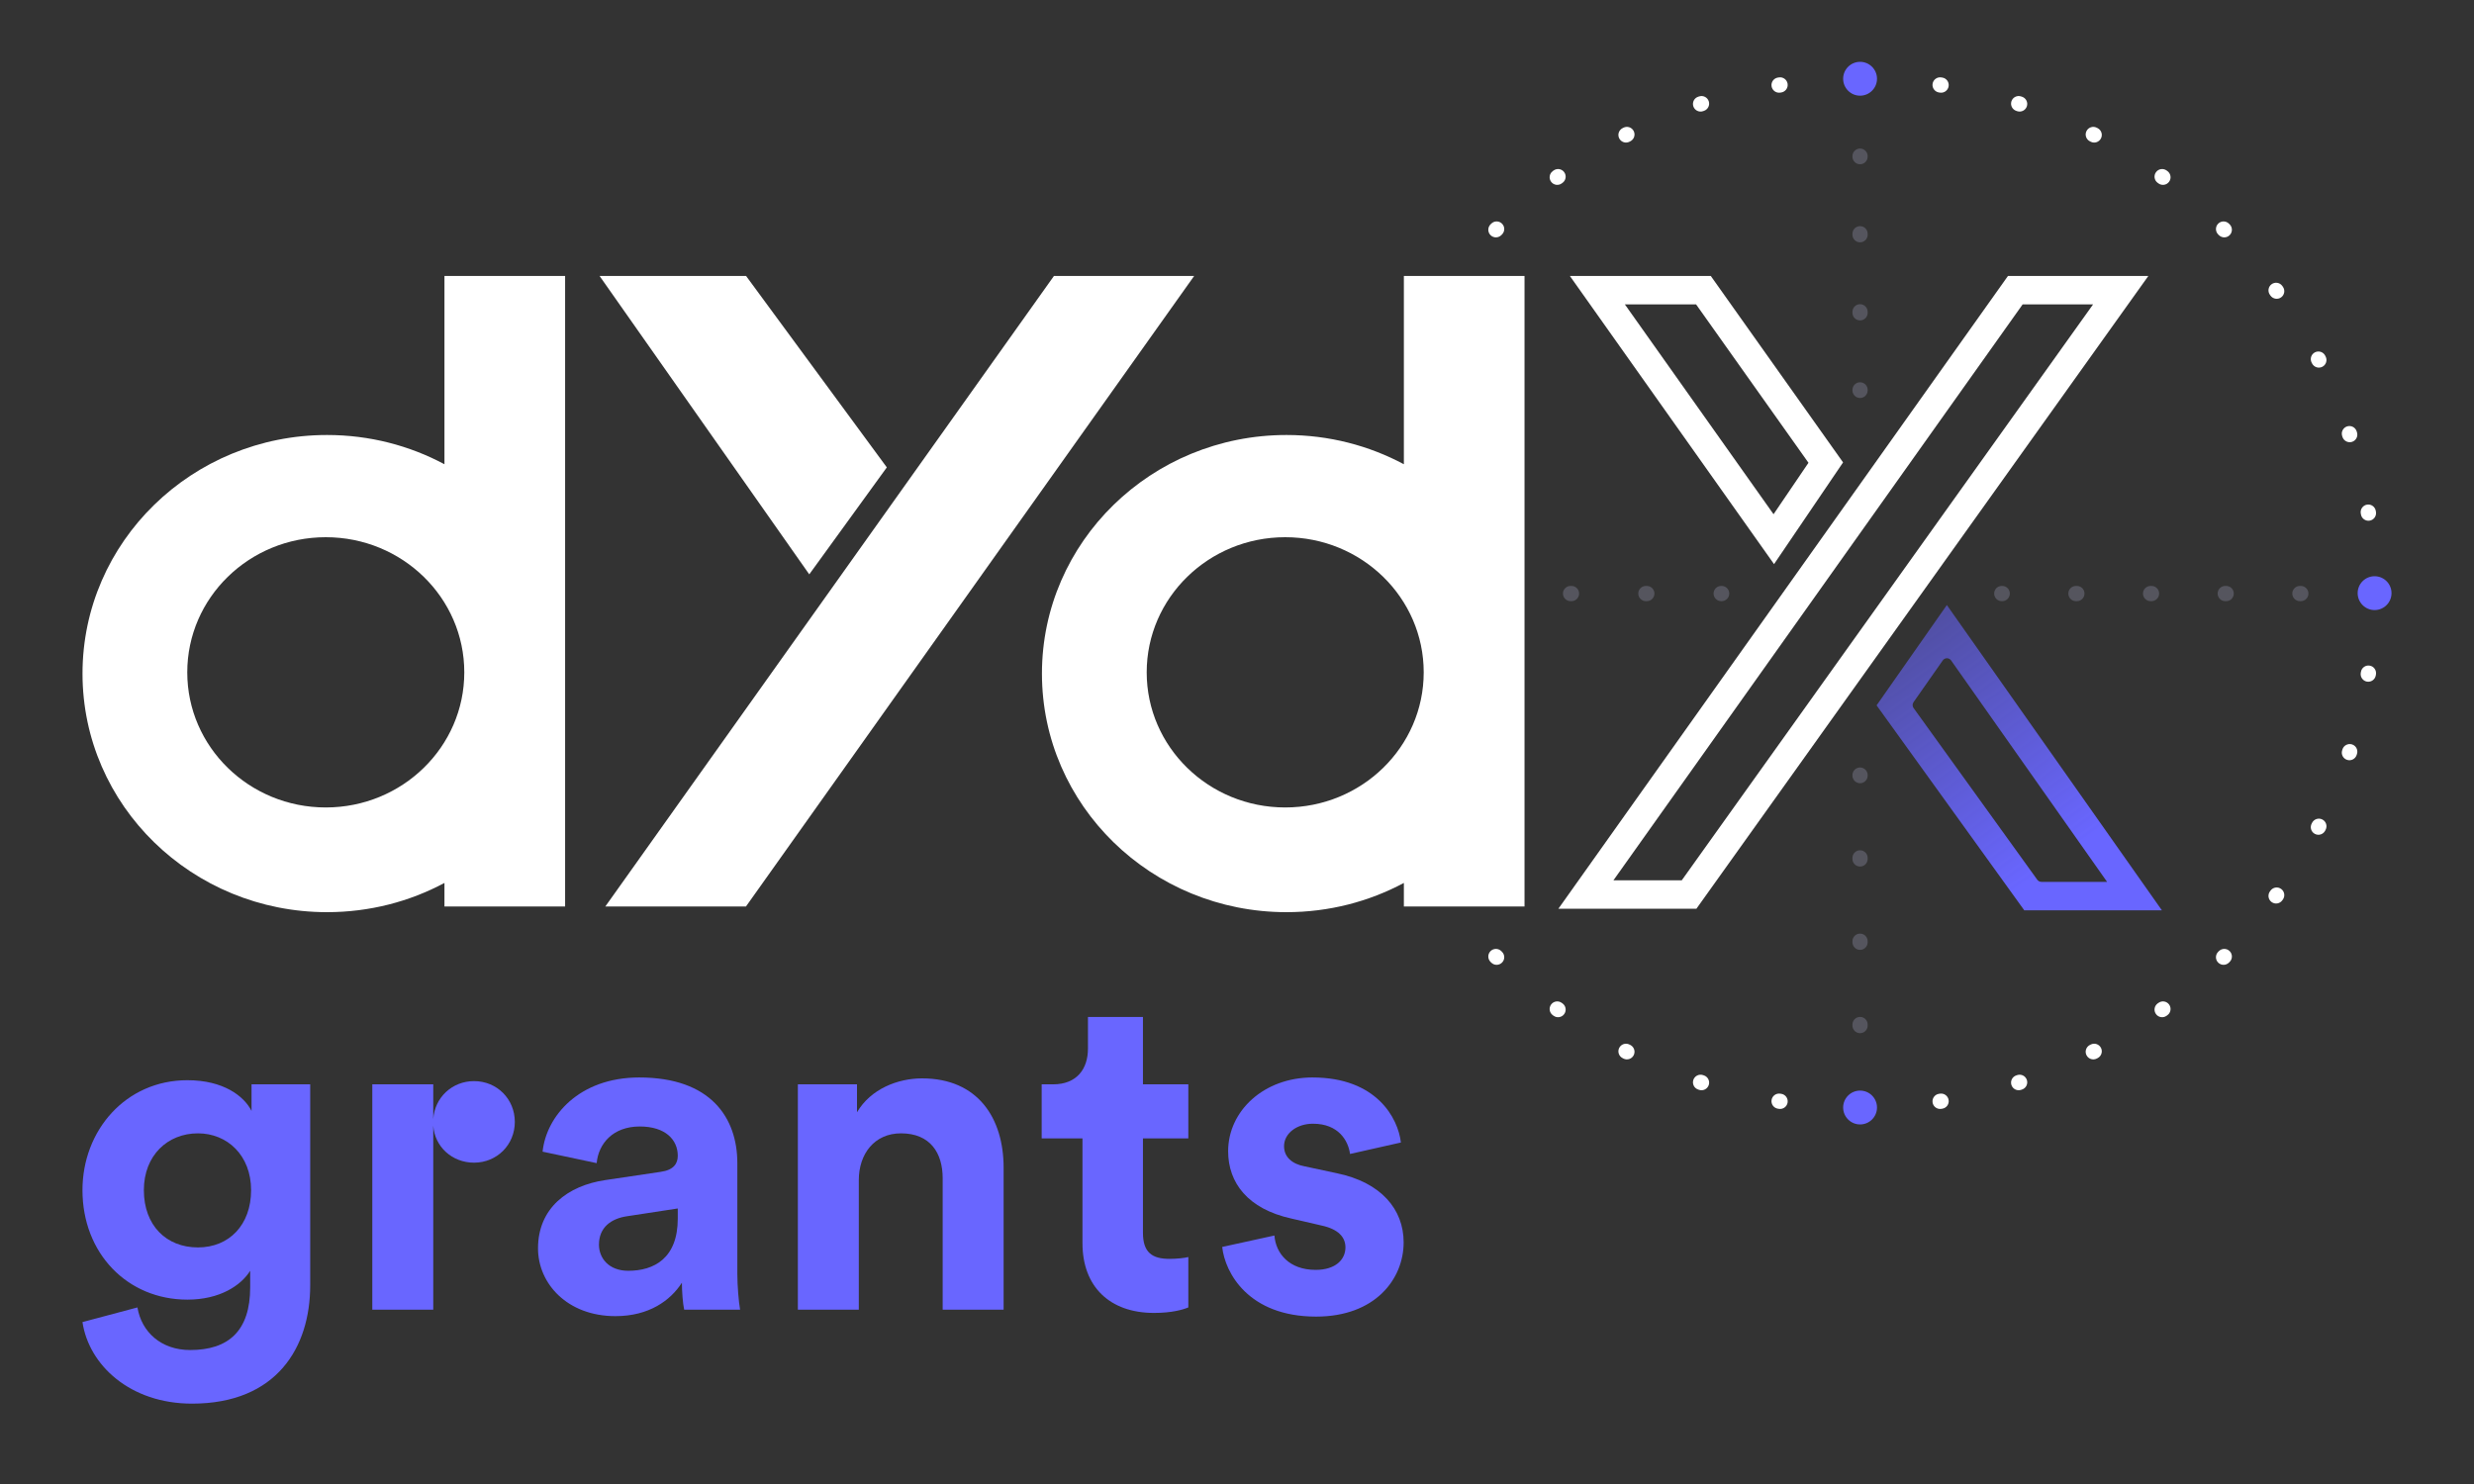 <svg width="120" height="72" viewBox="0 0 120 72" fill="none" xmlns="http://www.w3.org/2000/svg">
  <rect x="0" y="0" width="120" height="72" fill="#333333" stroke="none"/>
  <rect width="120" height="72" fill="transparent" />
  <path
    d="M4 64.144C4.311 66.234 6.312 68.101 9.312 68.101C13.424 68.101 15.046 65.367 15.046 62.366V52.609H12.201V53.898C11.824 53.165 10.823 52.409 9.09 52.409C6.089 52.409 4 54.854 4 57.743C4 60.811 6.178 63.055 9.09 63.055C10.668 63.055 11.69 62.366 12.135 61.655V62.455C12.135 64.567 11.09 65.5 9.223 65.5C7.823 65.5 6.867 64.633 6.667 63.433L4 64.144ZM9.601 60.522C8.067 60.522 6.978 59.455 6.978 57.743C6.978 56.054 8.134 54.987 9.601 54.987C11.024 54.987 12.179 56.054 12.179 57.743C12.179 59.432 11.112 60.522 9.601 60.522Z"
    fill="#6966FF" />
  <path
    d="M21.015 52.609H18.058V63.544H21.015V54.609C21.081 55.632 21.926 56.41 22.993 56.41C24.104 56.41 24.971 55.543 24.971 54.432C24.971 53.32 24.104 52.453 22.993 52.453C21.926 52.453 21.081 53.254 21.015 54.298V52.609Z"
    fill="#6966FF" />
  <path
    d="M26.096 60.566C26.096 62.278 27.518 63.856 29.852 63.856C31.475 63.856 32.52 63.1 33.075 62.233C33.075 62.655 33.12 63.255 33.186 63.544H35.898C35.831 63.166 35.764 62.389 35.764 61.811V56.432C35.764 54.232 34.475 52.276 31.008 52.276C28.074 52.276 26.496 54.165 26.318 55.876L28.941 56.432C29.03 55.476 29.741 54.654 31.03 54.654C32.275 54.654 32.875 55.298 32.875 56.076C32.875 56.454 32.675 56.765 32.053 56.854L29.363 57.254C27.541 57.521 26.096 58.61 26.096 60.566ZM30.475 61.655C29.519 61.655 29.052 61.033 29.052 60.388C29.052 59.544 29.652 59.121 30.408 59.01L32.875 58.632V59.121C32.875 61.055 31.719 61.655 30.475 61.655Z"
    fill="#6966FF" />
  <path
    d="M41.656 57.254C41.656 55.987 42.412 54.987 43.701 54.987C45.124 54.987 45.724 55.943 45.724 57.165V63.544H48.68V56.654C48.68 54.254 47.435 52.32 44.724 52.32C43.546 52.32 42.234 52.831 41.568 53.965V52.609H38.7V63.544H41.656V57.254Z"
    fill="#6966FF" />
  <path
    d="M55.438 49.342H52.771V50.875C52.771 51.853 52.238 52.609 51.082 52.609H50.526V55.232H52.505V60.322C52.505 62.433 53.838 63.7 55.972 63.7C56.839 63.7 57.372 63.544 57.639 63.433V60.988C57.483 61.033 57.083 61.077 56.727 61.077C55.883 61.077 55.438 60.766 55.438 59.81V55.232H57.639V52.609H55.438V49.342Z"
    fill="#6966FF" />
  <path
    d="M59.282 60.499C59.415 61.744 60.548 63.878 63.838 63.878C66.705 63.878 68.083 62.055 68.083 60.277C68.083 58.677 66.994 57.365 64.838 56.921L63.282 56.588C62.682 56.476 62.282 56.143 62.282 55.61C62.282 54.987 62.904 54.52 63.682 54.52C64.927 54.52 65.394 55.343 65.483 55.987L67.95 55.432C67.816 54.254 66.772 52.276 63.66 52.276C61.304 52.276 59.57 53.898 59.57 55.854C59.57 57.388 60.526 58.655 62.638 59.121L64.082 59.455C64.927 59.633 65.26 60.033 65.26 60.522C65.26 61.099 64.794 61.611 63.816 61.611C62.526 61.611 61.882 60.811 61.815 59.944L59.282 60.499Z"
    fill="#6966FF" />
  <path fill-rule="evenodd" clip-rule="evenodd"
    d="M90.221 37.236C90.425 37.236 90.59 37.402 90.59 37.606L90.59 37.631C90.59 37.835 90.425 38 90.221 38C90.017 38 89.852 37.835 89.852 37.631L89.852 37.606C89.852 37.402 90.017 37.236 90.221 37.236ZM90.221 41.254C90.425 41.254 90.59 41.419 90.59 41.623L90.59 41.673C90.59 41.877 90.425 42.042 90.221 42.042C90.017 42.042 89.852 41.877 89.852 41.673L89.852 41.623C89.852 41.419 90.017 41.254 90.221 41.254ZM90.221 45.296C90.425 45.296 90.59 45.461 90.59 45.665L90.59 45.715C90.59 45.919 90.425 46.085 90.221 46.085C90.017 46.085 89.852 45.919 89.852 45.715L89.852 45.665C89.852 45.461 90.017 45.296 90.221 45.296ZM90.221 49.338C90.425 49.338 90.59 49.504 90.59 49.708L90.59 49.758C90.59 49.962 90.425 50.127 90.221 50.127C90.017 50.127 89.852 49.962 89.852 49.758L89.852 49.708C89.852 49.504 90.017 49.338 90.221 49.338ZM90.221 53.38C90.425 53.38 90.59 53.546 90.59 53.75L90.59 53.775C90.59 53.979 90.425 54.144 90.221 54.144C90.017 54.144 89.852 53.979 89.852 53.775L89.852 53.75C89.852 53.546 90.017 53.38 90.221 53.38Z"
    fill="#55555E" />
  <path fill-rule="evenodd" clip-rule="evenodd"
    d="M90.221 7.207C90.425 7.207 90.59 7.372 90.59 7.576L90.59 7.6C90.59 7.804 90.425 7.969 90.221 7.969C90.017 7.969 89.852 7.804 89.852 7.6L89.852 7.576C89.852 7.372 90.017 7.207 90.221 7.207ZM90.221 10.972C90.425 10.972 90.59 11.137 90.59 11.341L90.59 11.388C90.59 11.592 90.425 11.757 90.221 11.757C90.017 11.757 89.852 11.592 89.852 11.388L89.852 11.341C89.852 11.137 90.017 10.972 90.221 10.972ZM90.221 14.759C90.425 14.759 90.59 14.925 90.59 15.129L90.59 15.176C90.59 15.38 90.425 15.545 90.221 15.545C90.017 15.545 89.852 15.38 89.852 15.176L89.852 15.129C89.852 14.925 90.017 14.759 90.221 14.759ZM90.221 18.547C90.425 18.547 90.59 18.713 90.59 18.917L90.59 18.94C90.59 19.144 90.425 19.31 90.221 19.31C90.017 19.31 89.852 19.144 89.852 18.94L89.852 18.917C89.852 18.713 90.017 18.547 90.221 18.547Z"
    fill="#55555E" />
  <path fill-rule="evenodd" clip-rule="evenodd"
    d="M115.568 28.797C115.568 29.001 115.403 29.167 115.199 29.167L115.177 29.167C114.973 29.167 114.807 29.001 114.807 28.797C114.807 28.593 114.973 28.428 115.177 28.428L115.199 28.428C115.403 28.428 115.568 28.593 115.568 28.797ZM111.97 28.797C111.97 29.001 111.804 29.167 111.6 29.167L111.556 29.167C111.352 29.167 111.186 29.001 111.186 28.797C111.186 28.593 111.352 28.428 111.556 28.428L111.6 28.428C111.804 28.428 111.97 28.593 111.97 28.797ZM108.349 28.797C108.349 29.001 108.183 29.167 107.979 29.167L107.935 29.167C107.731 29.167 107.565 29.001 107.565 28.797C107.565 28.593 107.731 28.428 107.935 28.428L107.979 28.428C108.183 28.428 108.349 28.593 108.349 28.797ZM104.728 28.797C104.728 29.001 104.562 29.167 104.358 29.167L104.314 29.167C104.11 29.167 103.944 29.001 103.944 28.797C103.944 28.593 104.11 28.428 104.314 28.428L104.358 28.428C104.562 28.428 104.728 28.593 104.728 28.797ZM101.107 28.797C101.107 29.001 100.942 29.167 100.738 29.167L100.693 29.167C100.489 29.167 100.323 29.001 100.323 28.797C100.323 28.593 100.489 28.428 100.693 28.428L100.738 28.428C100.942 28.428 101.107 28.593 101.107 28.797ZM97.486 28.797C97.486 29.001 97.321 29.167 97.117 29.167L97.094 29.167C96.89 29.167 96.725 29.001 96.725 28.797C96.725 28.593 96.89 28.428 97.094 28.428L97.117 28.428C97.321 28.428 97.486 28.593 97.486 28.797Z"
    fill="#55555E" />
  <path fill-rule="evenodd" clip-rule="evenodd"
    d="M83.877 28.797C83.877 29.001 83.712 29.167 83.507 29.167H83.485C83.281 29.167 83.116 29.001 83.116 28.797C83.116 28.593 83.281 28.428 83.485 28.428H83.507C83.712 28.428 83.877 28.593 83.877 28.797ZM80.247 28.797C80.247 29.001 80.082 29.167 79.877 29.167H79.832C79.628 29.167 79.463 29.001 79.463 28.797C79.463 28.593 79.628 28.428 79.832 28.428H79.877C80.082 28.428 80.247 28.593 80.247 28.797ZM76.594 28.797C76.594 29.001 76.429 29.167 76.225 29.167H76.18C75.976 29.167 75.81 29.001 75.81 28.797C75.81 28.593 75.976 28.428 76.18 28.428H76.225C76.429 28.428 76.594 28.593 76.594 28.797Z"
    fill="#55555E" />
  <path fill-rule="evenodd" clip-rule="evenodd"
    d="M90.198 3.451H90.248C90.452 3.451 90.617 3.617 90.617 3.821C90.617 4.025 90.451 4.19 90.247 4.19H90.199C89.995 4.19 89.829 4.025 89.829 3.821C89.829 3.617 89.994 3.451 90.198 3.451ZM86.707 4.064C86.738 4.265 86.6 4.454 86.399 4.486L86.351 4.493C86.15 4.525 85.961 4.387 85.929 4.186C85.897 3.984 86.034 3.795 86.236 3.763L86.285 3.756C86.486 3.724 86.675 3.862 86.707 4.064ZM93.739 4.064C93.771 3.862 93.96 3.724 94.161 3.756L94.21 3.763C94.412 3.795 94.549 3.984 94.517 4.186C94.485 4.387 94.296 4.525 94.095 4.493L94.047 4.486C93.846 4.454 93.708 4.265 93.739 4.064ZM97.563 4.915C97.626 4.721 97.834 4.614 98.028 4.677L98.075 4.692C98.269 4.755 98.375 4.964 98.312 5.158C98.249 5.352 98.04 5.458 97.846 5.395L97.801 5.38C97.607 5.317 97.5 5.109 97.563 4.915ZM82.883 4.915C82.946 5.109 82.839 5.317 82.645 5.38L82.6 5.395C82.406 5.458 82.197 5.352 82.134 5.158C82.071 4.964 82.177 4.755 82.371 4.692L82.418 4.677C82.612 4.614 82.82 4.721 82.883 4.915ZM101.205 6.357C101.297 6.176 101.52 6.103 101.702 6.196L101.745 6.218C101.927 6.311 101.999 6.534 101.906 6.715C101.813 6.897 101.59 6.969 101.409 6.876L101.366 6.854C101.185 6.762 101.112 6.539 101.205 6.357ZM79.241 6.357C79.334 6.539 79.261 6.762 79.08 6.854L79.037 6.876C78.856 6.969 78.633 6.897 78.54 6.715C78.447 6.534 78.519 6.311 78.701 6.218L78.744 6.196C78.926 6.103 79.149 6.176 79.241 6.357ZM75.871 8.354C75.991 8.519 75.955 8.75 75.79 8.87L75.751 8.898C75.586 9.018 75.355 8.982 75.235 8.817C75.115 8.652 75.151 8.421 75.316 8.301L75.356 8.272C75.521 8.152 75.752 8.189 75.871 8.354ZM104.575 8.354C104.694 8.189 104.925 8.152 105.091 8.272L105.13 8.301C105.295 8.421 105.331 8.652 105.211 8.817C105.091 8.982 104.86 9.018 104.695 8.898L104.656 8.87C104.491 8.75 104.455 8.519 104.575 8.354ZM72.855 10.852C72.999 10.997 72.999 11.23 72.854 11.375L72.82 11.408C72.676 11.553 72.442 11.553 72.298 11.409C72.153 11.265 72.153 11.031 72.297 10.886L72.332 10.852C72.477 10.707 72.71 10.708 72.855 10.852ZM107.591 10.852C107.736 10.708 107.969 10.707 108.114 10.852L108.149 10.886C108.293 11.031 108.293 11.265 108.148 11.409C108.004 11.553 107.77 11.553 107.626 11.408L107.592 11.375C107.448 11.23 107.447 10.997 107.591 10.852ZM110.183 13.789C110.348 13.669 110.579 13.705 110.699 13.87L110.728 13.91C110.848 14.075 110.811 14.306 110.646 14.426C110.481 14.546 110.25 14.509 110.13 14.344L110.102 14.305C109.982 14.14 110.018 13.909 110.183 13.789ZM112.285 17.094C112.467 17.001 112.689 17.073 112.782 17.255L112.804 17.299C112.897 17.48 112.825 17.703 112.643 17.795C112.461 17.888 112.239 17.816 112.146 17.634L112.124 17.591C112.031 17.41 112.103 17.187 112.285 17.094ZM113.843 20.688C114.036 20.625 114.245 20.731 114.308 20.925L114.323 20.972C114.386 21.166 114.28 21.374 114.086 21.437C113.892 21.5 113.683 21.393 113.62 21.199L113.606 21.154C113.542 20.96 113.649 20.751 113.843 20.688ZM114.814 24.483C115.016 24.451 115.205 24.589 115.237 24.79L115.245 24.839C115.276 25.041 115.138 25.229 114.937 25.261C114.735 25.292 114.546 25.154 114.515 24.953L114.507 24.906C114.475 24.704 114.613 24.515 114.814 24.483ZM115.179 28.384C115.383 28.383 115.549 28.549 115.549 28.753V28.802C115.549 29.006 115.383 29.171 115.179 29.171C114.975 29.171 114.81 29.005 114.81 28.801V28.753C114.81 28.549 114.975 28.384 115.179 28.384ZM114.937 32.294C115.138 32.325 115.276 32.514 115.245 32.716L115.237 32.764C115.205 32.966 115.016 33.103 114.814 33.072C114.613 33.04 114.475 32.85 114.507 32.649L114.515 32.602C114.546 32.4 114.735 32.262 114.937 32.294ZM114.086 36.117C114.28 36.18 114.386 36.389 114.323 36.583L114.308 36.63C114.245 36.824 114.036 36.929 113.843 36.866C113.649 36.803 113.542 36.595 113.606 36.401L113.62 36.355C113.683 36.161 113.892 36.055 114.086 36.117ZM112.643 39.759C112.825 39.852 112.897 40.074 112.804 40.256L112.782 40.3C112.689 40.481 112.467 40.553 112.285 40.46C112.103 40.367 112.031 40.145 112.124 39.963L112.146 39.921C112.239 39.739 112.461 39.666 112.643 39.759ZM110.646 43.129C110.811 43.249 110.848 43.48 110.728 43.645L110.699 43.684C110.579 43.849 110.348 43.886 110.183 43.765C110.018 43.645 109.982 43.414 110.102 43.249L110.13 43.211C110.25 43.045 110.481 43.009 110.646 43.129ZM72.298 46.146C72.442 46.002 72.676 46.002 72.82 46.146L72.854 46.18C72.999 46.324 72.999 46.558 72.855 46.702C72.71 46.847 72.477 46.847 72.332 46.703L72.297 46.668C72.153 46.524 72.153 46.29 72.298 46.146ZM108.148 46.146C108.293 46.29 108.293 46.524 108.149 46.668L108.114 46.703C107.969 46.847 107.736 46.847 107.591 46.702C107.447 46.558 107.448 46.324 107.592 46.18L107.626 46.146C107.77 46.002 108.004 46.002 108.148 46.146ZM75.235 48.737C75.355 48.572 75.586 48.536 75.751 48.657L75.79 48.684C75.955 48.804 75.991 49.035 75.871 49.2C75.752 49.366 75.521 49.402 75.356 49.282L75.316 49.253C75.151 49.133 75.115 48.902 75.235 48.737ZM105.211 48.737C105.331 48.902 105.295 49.133 105.13 49.253L105.091 49.282C104.925 49.402 104.694 49.366 104.575 49.2C104.455 49.035 104.491 48.804 104.656 48.684L104.695 48.657C104.86 48.536 105.091 48.572 105.211 48.737ZM78.54 50.839C78.633 50.658 78.856 50.586 79.037 50.679L79.08 50.7C79.261 50.793 79.334 51.015 79.241 51.197C79.149 51.379 78.926 51.451 78.744 51.359L78.701 51.336C78.519 51.243 78.447 51.021 78.54 50.839ZM101.906 50.839C101.999 51.021 101.927 51.243 101.745 51.336L101.702 51.359C101.52 51.451 101.297 51.379 101.205 51.197C101.112 51.015 101.185 50.793 101.366 50.7L101.409 50.679C101.59 50.586 101.813 50.658 101.906 50.839ZM82.134 52.397C82.197 52.203 82.406 52.097 82.6 52.16L82.645 52.175C82.839 52.237 82.946 52.446 82.883 52.64C82.82 52.834 82.612 52.94 82.418 52.878L82.371 52.862C82.177 52.799 82.071 52.591 82.134 52.397ZM98.312 52.397C98.375 52.591 98.269 52.799 98.075 52.862L98.028 52.878C97.834 52.94 97.626 52.834 97.563 52.64C97.5 52.446 97.607 52.237 97.801 52.175L97.846 52.16C98.04 52.097 98.249 52.203 98.312 52.397ZM85.929 53.369C85.961 53.167 86.15 53.03 86.351 53.062L86.399 53.069C86.6 53.1 86.738 53.289 86.707 53.491C86.675 53.693 86.486 53.83 86.285 53.799L86.236 53.791C86.034 53.759 85.897 53.57 85.929 53.369ZM94.517 53.369C94.549 53.57 94.412 53.759 94.21 53.791L94.161 53.799C93.96 53.83 93.771 53.693 93.739 53.491C93.708 53.289 93.846 53.1 94.047 53.069L94.095 53.062C94.296 53.03 94.485 53.167 94.517 53.369ZM89.829 53.734C89.829 53.529 89.995 53.364 90.199 53.364H90.247C90.451 53.364 90.617 53.529 90.617 53.734C90.617 53.938 90.452 54.103 90.248 54.103H90.198C89.994 54.103 89.829 53.938 89.829 53.734Z"
    fill="white" />
  <path
    d="M91.043 53.734C91.043 54.187 90.675 54.555 90.222 54.555C89.769 54.555 89.401 54.187 89.401 53.734C89.401 53.28 89.769 52.913 90.222 52.913C90.675 52.913 91.043 53.28 91.043 53.734Z"
    fill="#6966FF" />
  <path
    d="M115.178 29.599C114.725 29.599 114.357 29.231 114.357 28.778C114.357 28.324 114.725 27.957 115.178 27.957C115.632 27.957 115.999 28.324 115.999 28.778C115.999 29.231 115.632 29.599 115.178 29.599Z"
    fill="#6966FF" />
  <path
    d="M91.043 3.821C91.043 4.274 90.675 4.642 90.222 4.642C89.769 4.642 89.401 4.274 89.401 3.821C89.401 3.367 89.769 3 90.222 3C90.675 3 91.043 3.367 91.043 3.821Z"
    fill="#6966FF" />
  <path fill-rule="evenodd" clip-rule="evenodd"
    d="M97.395 13.389H104.204L82.283 44.09H75.588L97.395 13.389ZM89.397 22.435L82.981 13.389H76.146L86.049 27.37L89.397 22.435ZM87.719 22.453L86.025 24.949L78.813 14.768H82.268L87.719 22.453ZM78.259 42.71H81.573L101.524 14.768H98.107L78.259 42.71Z"
    fill="white" />
  <path fill-rule="evenodd" clip-rule="evenodd"
    d="M98.818 42.684C98.865 42.748 98.939 42.786 99.018 42.786H102.203L94.636 32.041C94.538 31.902 94.331 31.902 94.233 32.042L92.815 34.067C92.755 34.153 92.756 34.267 92.817 34.352L98.818 42.684ZM91.023 34.222L98.186 44.166H104.861L94.431 29.355L91.023 34.222Z"
    fill="url(#paint0_linear_2837_3269)" />
  <path fill-rule="evenodd" clip-rule="evenodd"
    d="M27.41 13.389H21.558V22.524C19.868 21.62 17.927 21.105 15.864 21.105C9.313 21.105 4.002 26.288 4.002 32.681C4.002 39.074 9.313 44.256 15.864 44.256C17.927 44.256 19.868 43.742 21.558 42.838V43.98H27.41V13.389ZM22.52 32.62C22.52 36.241 19.512 39.176 15.801 39.176C12.091 39.176 9.083 36.241 9.083 32.62C9.083 28.999 12.091 26.064 15.801 26.064C19.512 26.064 22.52 28.999 22.52 32.62ZM51.121 13.389L29.36 43.981H36.182L57.922 13.389H51.121ZM68.094 13.389H73.946V43.98H68.094V42.838C66.404 43.742 64.464 44.256 62.401 44.256C55.849 44.256 50.539 39.074 50.539 32.681C50.539 26.288 55.849 21.105 62.401 21.105C64.464 21.105 66.404 21.62 68.094 22.524V13.389ZM62.338 39.176C66.049 39.176 69.056 36.241 69.056 32.62C69.056 28.999 66.049 26.064 62.338 26.064C58.628 26.064 55.62 28.999 55.62 32.62C55.62 36.241 58.628 39.176 62.338 39.176ZM43.015 22.676L36.188 13.389H29.082L39.253 27.866L43.015 22.676Z"
    fill="white" />
  <defs>
    <linearGradient id="paint0_linear_2837_3269" x1="99.69" y1="41.834" x2="88.657" y2="26.675"
      gradientUnits="userSpaceOnUse">
      <stop stop-color="#6966FF" />
      <stop offset="1" stop-color="#6966FF" stop-opacity="0.36" />
    </linearGradient>
  </defs>
</svg>